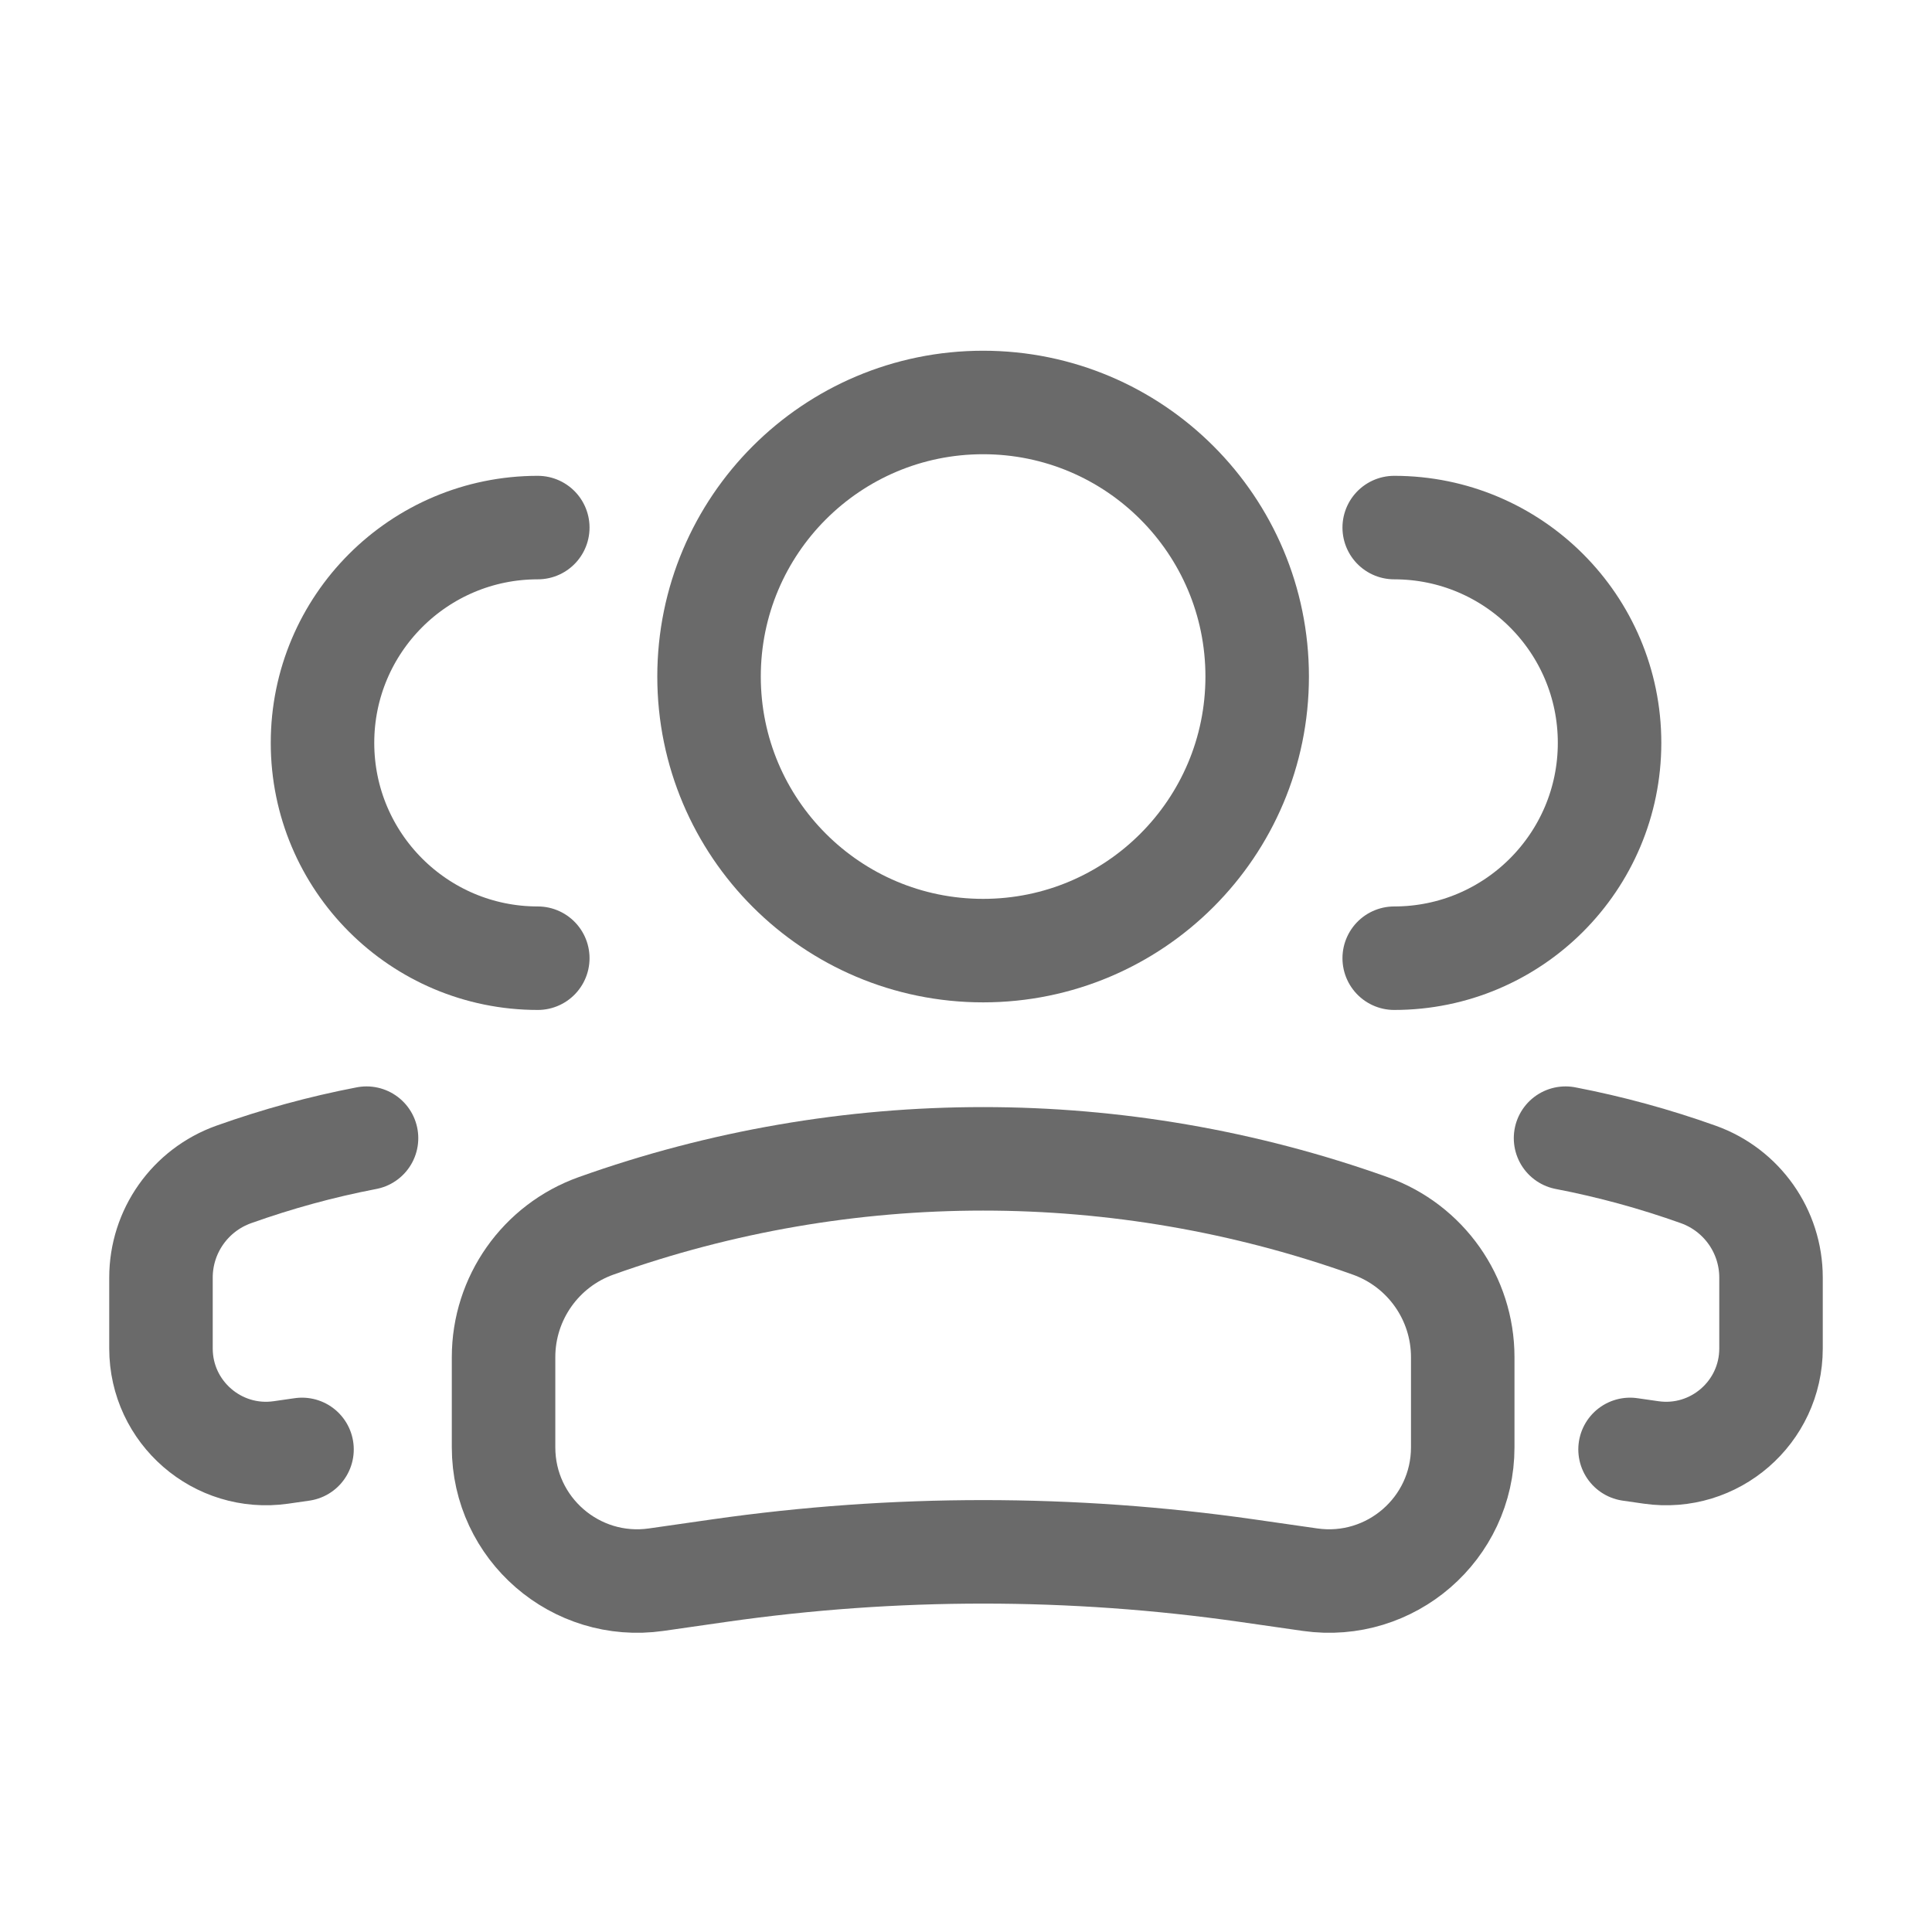 <svg width="28" height="28" viewBox="0 0 28 28" fill="none" xmlns="http://www.w3.org/2000/svg">
<circle cx="3.972" cy="3.972" r="3.972" transform="matrix(-1 0 0 1 18.22 5.833)" stroke="#6A6A6A" stroke-width="1.5"/>
<path d="M7.298 19.669C7.298 18.815 7.835 18.053 8.639 17.766V17.766C12.266 16.471 16.23 16.471 19.857 17.766V17.766C20.662 18.053 21.199 18.815 21.199 19.669V20.976C21.199 22.155 20.154 23.06 18.987 22.894L18.067 22.762C15.534 22.4 12.963 22.4 10.43 22.762L9.509 22.894C8.342 23.06 7.298 22.155 7.298 20.976V19.669Z" stroke="#6A6A6A" stroke-width="1.5"/>
<path d="M20.206 13.887C21.93 13.887 23.327 12.489 23.327 10.766C23.327 9.043 21.93 7.646 20.206 7.646" stroke="#6A6A6A" stroke-width="1.5" stroke-linecap="round"/>
<path d="M23.624 21.006L23.93 21.05C24.847 21.181 25.667 20.469 25.667 19.543V18.516C25.667 17.845 25.245 17.247 24.613 17.021C23.983 16.796 23.339 16.62 22.689 16.495" stroke="#6A6A6A" stroke-width="1.5" stroke-linecap="round"/>
<path d="M7.794 13.887C6.071 13.887 4.674 12.489 4.674 10.766C4.674 9.043 6.071 7.646 7.794 7.646" stroke="#6A6A6A" stroke-width="1.5" stroke-linecap="round"/>
<path d="M4.377 21.006L4.071 21.05C3.154 21.181 2.333 20.469 2.333 19.543V18.516C2.333 17.845 2.755 17.247 3.387 17.021C4.018 16.796 4.661 16.62 5.312 16.495" stroke="#6A6A6A" stroke-width="1.5" stroke-linecap="round"/>
</svg>

